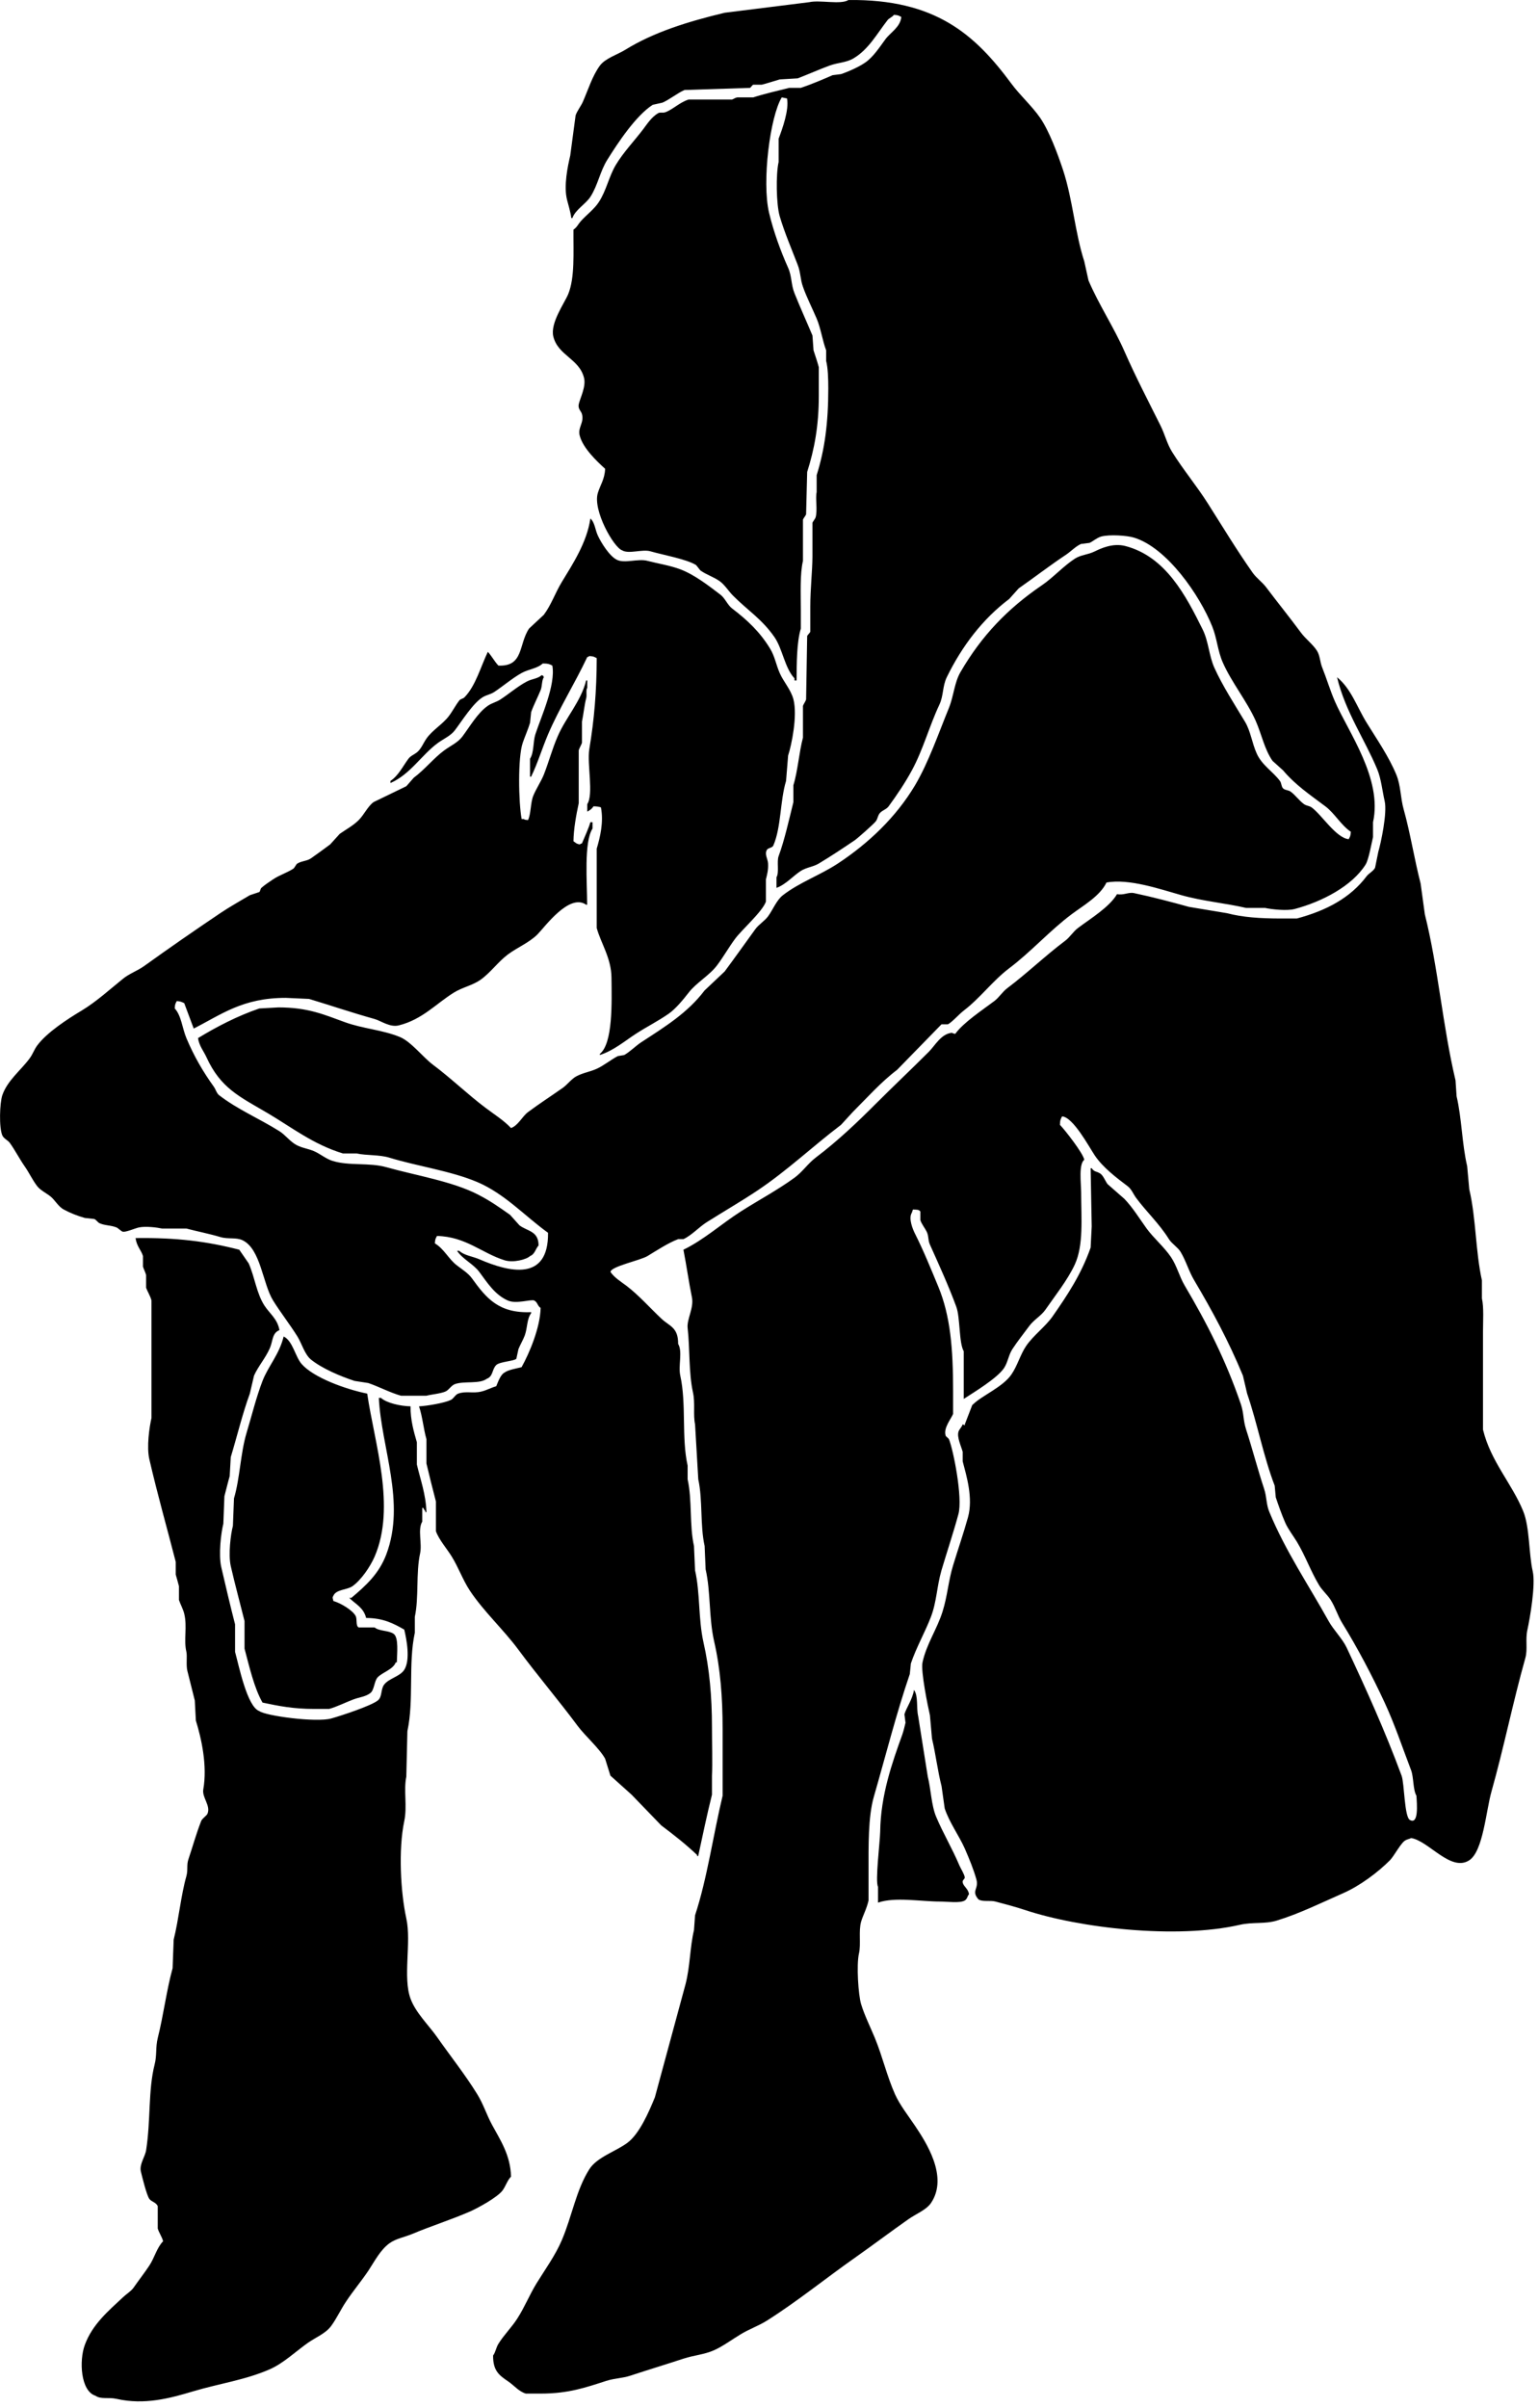 <?xml version="1.0" encoding="UTF-8" standalone="no"?>
<!DOCTYPE svg PUBLIC "-//W3C//DTD SVG 1.1//EN" "http://www.w3.org/Graphics/SVG/1.1/DTD/svg11.dtd">
<svg width="100%" height="100%" viewBox="0 0 172 269" version="1.1" xmlns="http://www.w3.org/2000/svg" xmlns:xlink="http://www.w3.org/1999/xlink" xml:space="preserve" xmlns:serif="http://www.serif.com/" style="fill-rule:evenodd;clip-rule:evenodd;stroke-linejoin:round;stroke-miterlimit:1.414;">
    <g transform="matrix(1,0,0,1,-1098.3,-34.247)">
        <path d="M1193.12,34.25C1202.86,34.13 1207.27,38.11 1211.33,43.588C1212.29,44.891 1213.58,46.033 1214.52,47.371C1215.56,48.866 1216.51,51.439 1217.12,53.282C1218.2,56.595 1218.44,60.243 1219.48,63.449C1219.64,64.158 1219.79,64.867 1219.95,65.576C1221.09,68.257 1222.81,70.85 1223.97,73.497C1225.23,76.361 1226.63,79.047 1227.99,81.772C1228.49,82.768 1228.71,83.793 1229.29,84.728C1230.52,86.702 1232.08,88.571 1233.31,90.52C1234.98,93.151 1236.5,95.672 1238.28,98.204C1238.69,98.801 1239.38,99.282 1239.81,99.859C1241.11,101.586 1242.42,103.196 1243.71,104.942C1244.22,105.626 1245.03,106.228 1245.49,106.952C1245.84,107.517 1245.81,108.191 1246.08,108.843C1246.56,110.037 1246.96,111.395 1247.5,112.626C1248.99,116.034 1252.83,121.247 1251.75,126.102C1251.75,126.653 1251.75,127.206 1251.75,127.757C1251.59,128.408 1251.27,130.283 1250.92,130.83C1249.42,133.213 1246.1,134.967 1243,135.794C1242.12,136.03 1240.4,135.833 1239.69,135.676C1238.98,135.676 1238.27,135.676 1237.57,135.676C1235.24,135.136 1232.71,134.921 1230.36,134.258C1228.01,133.598 1224.47,132.364 1221.96,132.84C1221.23,134.359 1219.36,135.411 1218.06,136.386C1215.61,138.221 1213.55,140.56 1211.09,142.415C1209.27,143.787 1207.82,145.77 1206.01,147.144C1205.51,147.522 1204.69,148.456 1204.23,148.681C1204,148.681 1203.76,148.681 1203.52,148.681C1201.87,150.375 1200.21,152.07 1198.56,153.764C1196.75,155.131 1195.19,156.898 1193.59,158.493C1193.16,158.966 1192.73,159.439 1192.29,159.911C1189.12,162.311 1186.33,164.983 1182.96,167.24C1181.07,168.497 1179.2,169.574 1177.28,170.786C1176.44,171.316 1175.58,172.268 1174.68,172.678C1174.49,172.678 1174.29,172.678 1174.09,172.678C1172.98,173.096 1171.68,173.952 1170.66,174.569C1169.87,175.049 1166.55,175.731 1166.53,176.343C1166.96,176.979 1167.68,177.414 1168.3,177.879C1169.67,178.917 1170.94,180.353 1172.2,181.544C1173.12,182.421 1174.1,182.498 1174.09,184.381C1174.61,185.252 1174.08,186.819 1174.33,187.928C1175.03,191.099 1174.45,194.861 1175.15,197.976C1175.15,198.488 1175.15,199.001 1175.15,199.513C1175.67,201.83 1175.34,204.65 1175.86,206.961C1175.9,207.867 1175.94,208.774 1175.98,209.679C1176.56,212.213 1176.33,215.072 1176.92,217.718C1177.59,220.652 1177.87,223.794 1177.87,227.175C1177.87,228.938 1177.94,231.233 1177.87,232.613C1177.87,233.322 1177.87,234.031 1177.87,234.741C1177.32,236.927 1176.82,239.351 1176.33,241.597C1176.29,241.597 1176.26,241.597 1176.21,241.597C1176.21,241.557 1176.21,241.518 1176.21,241.479C1174.95,240.277 1173.62,239.239 1172.2,238.169C1171.09,237.027 1169.99,235.884 1168.89,234.741C1168.1,234.032 1167.31,233.322 1166.52,232.613C1166.33,231.983 1166.13,231.352 1165.93,230.721C1165.3,229.57 1163.68,228.163 1162.86,227.056C1160.7,224.149 1158.39,221.453 1156.24,218.545C1154.57,216.288 1152.35,214.268 1150.8,211.925C1150,210.703 1149.56,209.392 1148.79,208.142C1148.28,207.303 1147.34,206.235 1147.02,205.305C1147.02,204.202 1147.02,203.098 1147.02,201.995C1146.66,200.619 1146.27,199.051 1145.96,197.74C1145.96,196.834 1145.96,195.927 1145.96,195.021C1145.64,193.938 1145.52,192.496 1145.13,191.357C1146.01,191.311 1147.94,190.992 1148.67,190.648C1148.99,190.504 1149.18,190.055 1149.5,189.938C1150.38,189.616 1151.13,189.939 1152.1,189.702C1152.69,189.56 1153.2,189.266 1153.76,189.111C1153.96,188.64 1154.24,187.799 1154.7,187.574C1155.11,187.268 1156.08,187.112 1156.59,186.983C1157.46,185.427 1158.67,182.574 1158.72,180.363C1158.35,180.121 1158.4,179.743 1158.01,179.535C1157.66,179.362 1156.01,179.956 1155.06,179.535C1153.61,178.894 1152.77,177.559 1151.87,176.344C1151.2,175.44 1150.01,174.928 1149.38,173.979C1149.46,173.979 1149.54,173.979 1149.62,173.979C1150.16,174.493 1151.14,174.608 1151.87,174.925C1155.12,176.332 1159.61,177.502 1159.55,171.969C1156.95,170.096 1154.71,167.602 1151.63,166.295C1148.71,165.056 1144.9,164.522 1141.82,163.576C1140.67,163.223 1139.27,163.353 1138.15,163.103C1137.64,163.103 1137.13,163.103 1136.62,163.103C1133.33,162.105 1130.89,160.182 1128.23,158.611C1125.07,156.753 1122.96,155.831 1121.37,152.346C1121.06,151.664 1120.56,151.096 1120.43,150.218C1122.48,148.969 1124.81,147.753 1127.28,146.908C1127.99,146.868 1128.7,146.829 1129.41,146.789C1132.77,146.788 1134.56,147.616 1136.86,148.445C1138.9,149.181 1141.03,149.288 1143,150.099C1144.23,150.607 1145.59,152.365 1146.66,153.173C1148.72,154.709 1150.56,156.502 1152.58,158.02C1153.53,158.737 1154.6,159.4 1155.41,160.266C1156.21,159.987 1156.66,158.974 1157.3,158.493C1158.59,157.53 1159.87,156.712 1161.2,155.774C1161.71,155.415 1162.17,154.766 1162.74,154.473C1163.52,154.068 1164.2,154.002 1164.99,153.646C1165.78,153.288 1166.59,152.618 1167.35,152.228C1167.59,152.188 1167.82,152.149 1168.06,152.11C1168.68,151.769 1169.35,151.086 1169.95,150.692C1172.63,148.941 1175.14,147.408 1177.04,144.9C1177.79,144.191 1178.54,143.481 1179.29,142.772C1180.46,141.197 1181.56,139.642 1182.72,138.044C1183.09,137.528 1183.76,137.133 1184.13,136.625C1184.67,135.9 1185.08,134.811 1185.79,134.261C1187.64,132.823 1189.94,132.029 1191.94,130.715C1195.37,128.455 1198.45,125.528 1200.57,121.967C1202.07,119.434 1203.21,116.127 1204.35,113.337C1204.9,111.983 1204.95,110.517 1205.65,109.318C1208.02,105.245 1210.92,102.233 1214.75,99.625C1216,98.775 1217.12,97.513 1218.41,96.67C1219.12,96.207 1219.82,96.251 1220.66,95.842C1221.35,95.505 1222.68,94.88 1224.09,95.251C1228.58,96.433 1230.83,100.774 1232.72,104.59C1233.38,105.934 1233.41,107.49 1234.02,108.846C1234.93,110.868 1236.3,112.969 1237.44,114.874C1238.08,115.938 1238.22,117.251 1238.75,118.421C1239.33,119.731 1240.56,120.435 1241.35,121.494C1241.53,121.738 1241.49,122.113 1241.7,122.322C1241.91,122.532 1242.28,122.502 1242.53,122.677C1243.06,123.045 1243.52,123.728 1244.06,124.095C1244.34,124.282 1244.63,124.26 1244.89,124.45C1246,125.244 1247.61,127.857 1249.03,127.996C1249.18,127.71 1249.24,127.661 1249.27,127.168C1248.16,126.42 1247.48,125.123 1246.43,124.331C1244.7,123.034 1243.08,121.945 1241.7,120.311C1241.31,119.957 1240.91,119.602 1240.52,119.248C1239.61,117.948 1239.31,116.296 1238.63,114.756C1237.64,112.546 1235.94,110.483 1234.96,108.255C1234.38,106.937 1234.32,105.578 1233.78,104.235C1232.37,100.716 1228.72,95.427 1225.03,94.305C1224.25,94.068 1222.3,93.933 1221.37,94.186C1220.91,94.311 1220.42,94.742 1220.07,94.895C1219.75,94.935 1219.44,94.974 1219.12,95.013C1218.53,95.269 1217.98,95.854 1217.47,96.195C1215.61,97.435 1213.96,98.712 1212.15,99.978C1211.8,100.372 1211.44,100.766 1211.09,101.16C1208.12,103.398 1205.81,106.426 1204.11,109.908C1203.62,110.922 1203.76,111.98 1203.28,112.981C1202.16,115.364 1201.47,117.993 1200.21,120.311C1199.47,121.681 1198.53,123.077 1197.61,124.331C1197.38,124.648 1196.94,124.764 1196.67,125.04C1196.41,125.297 1196.41,125.679 1196.19,125.986C1196,126.26 1194.14,127.903 1193.83,128.113C1192.51,129.014 1191.15,129.905 1189.81,130.715C1189.17,131.1 1188.44,131.134 1187.8,131.542C1186.95,132.087 1186.1,133.08 1185.08,133.434C1185.08,133.04 1185.08,132.646 1185.08,132.252C1185.41,131.7 1185.09,130.507 1185.32,129.887C1185.98,128.103 1186.47,125.858 1186.97,123.859C1186.97,123.228 1186.97,122.598 1186.97,121.967C1187.46,120.398 1187.61,118.247 1188.04,116.647C1188.04,115.465 1188.04,114.283 1188.04,113.101C1188.07,112.976 1188.35,112.561 1188.39,112.392C1188.43,110.028 1188.47,107.664 1188.51,105.299C1188.54,105.199 1188.83,104.926 1188.86,104.826C1188.86,103.88 1188.86,102.934 1188.86,101.989C1188.86,100.033 1189.09,98.07 1189.1,96.433C1189.1,95.173 1189.1,93.911 1189.1,92.65C1189.13,92.538 1189.41,92.195 1189.45,92.059C1189.69,91.216 1189.41,89.936 1189.57,89.222C1189.57,88.591 1189.57,87.961 1189.57,87.33C1190.47,84.47 1190.87,81.516 1190.87,77.636C1190.87,76.531 1190.83,75.34 1190.63,74.563C1190.63,74.168 1190.63,73.775 1190.63,73.38C1190.23,72.338 1190.03,70.917 1189.57,69.834C1189.12,68.774 1188.42,67.388 1188.04,66.288C1187.73,65.426 1187.79,64.686 1187.44,63.806C1186.8,62.141 1185.95,60.156 1185.43,58.368C1185.06,57.059 1185,53.734 1185.32,52.339C1185.32,51.472 1185.32,50.606 1185.32,49.738C1185.74,48.635 1186.5,46.532 1186.26,45.246C1186.07,45.206 1185.87,45.167 1185.67,45.128C1184.37,47.252 1183.43,54.526 1184.25,58.013C1184.75,60.123 1185.55,62.309 1186.38,64.16C1186.81,65.121 1186.7,66.026 1187.09,66.997C1187.68,68.486 1188.47,70.226 1189.1,71.725C1189.14,72.277 1189.18,72.829 1189.22,73.38C1189.35,73.785 1189.68,74.752 1189.81,75.272C1189.81,76.336 1189.81,77.4 1189.81,78.463C1189.81,81.86 1189.31,84.444 1188.51,86.974C1188.47,88.55 1188.43,90.127 1188.39,91.703C1188.35,91.84 1188.07,92.182 1188.04,92.294C1188.04,93.831 1188.04,95.368 1188.04,96.904C1187.69,98.377 1187.8,100.62 1187.8,102.461C1187.8,103.13 1187.8,103.8 1187.8,104.47C1187.35,105.942 1187.33,108.334 1187.33,110.263C1187.25,110.263 1187.17,110.263 1187.09,110.263C1187.09,110.184 1187.09,110.105 1187.09,110.026C1186,108.868 1185.76,106.727 1184.85,105.415C1183.44,103.39 1181.88,102.453 1180.24,100.805C1179.72,100.289 1179.3,99.567 1178.7,99.15C1178,98.671 1177.25,98.455 1176.57,97.968C1176.41,97.771 1176.26,97.574 1176.1,97.377C1175.07,96.717 1172.33,96.225 1171.01,95.84C1170.07,95.564 1168.57,96.182 1167.82,95.722C1166.87,95.384 1164.54,91.247 1165.11,89.338C1165.38,88.43 1165.88,87.802 1165.93,86.62C1164.96,85.74 1163.48,84.327 1163.1,82.955C1162.82,81.996 1163.63,81.486 1163.33,80.472C1163.25,80.189 1162.87,79.919 1162.98,79.408C1163.13,78.718 1163.82,77.437 1163.57,76.453C1163.03,74.31 1160.67,73.976 1160.14,71.843C1159.77,70.35 1161.38,68.118 1161.8,67.114C1162.56,65.256 1162.37,62.508 1162.39,59.903C1162.79,59.634 1162.9,59.308 1163.21,58.958C1163.82,58.274 1164.73,57.597 1165.22,56.83C1166.07,55.536 1166.33,54.02 1167.11,52.693C1167.99,51.228 1169.2,49.984 1170.19,48.673C1170.69,48.005 1171.12,47.334 1171.84,46.9C1172.09,46.749 1172.35,46.902 1172.67,46.782C1173.52,46.466 1174.28,45.665 1175.27,45.364C1176.88,45.364 1178.5,45.364 1180.12,45.364C1180.27,45.324 1180.47,45.154 1180.71,45.128C1181.3,45.128 1181.89,45.128 1182.48,45.128C1183.58,44.765 1185.36,44.346 1186.5,44.064C1186.93,44.064 1187.37,44.064 1187.8,44.064C1188.94,43.686 1190.3,43.107 1191.35,42.646C1191.66,42.606 1191.98,42.567 1192.29,42.528C1193.14,42.239 1194.28,41.732 1195.01,41.227C1195.9,40.611 1196.61,39.508 1197.26,38.626C1197.81,37.876 1198.92,37.287 1199.03,36.144C1198.74,35.99 1198.69,35.931 1198.2,35.908C1198.01,36.179 1197.68,36.254 1197.49,36.499C1196.31,38.015 1195.39,39.748 1193.71,40.755C1192.87,41.261 1192,41.213 1190.99,41.582C1189.94,41.969 1188.57,42.572 1187.45,43C1186.78,43.04 1186.11,43.079 1185.44,43.119C1184.93,43.263 1184.03,43.564 1183.43,43.71C1183.11,43.71 1182.8,43.71 1182.48,43.71C1182.39,43.739 1182.18,44.043 1182.13,44.065C1179.68,44.144 1177.24,44.222 1174.8,44.301C1173.97,44.664 1173.08,45.41 1172.32,45.719C1171.96,45.798 1171.61,45.877 1171.25,45.956C1169.38,47.149 1167.37,50.175 1166.17,52.102C1165.35,53.412 1165.12,54.944 1164.28,56.24C1163.76,57.042 1162.61,57.663 1162.27,58.605C1162.23,58.605 1162.19,58.605 1162.15,58.605C1162.07,57.949 1161.82,57.145 1161.68,56.595C1161.27,55.04 1161.76,52.774 1162.03,51.63C1162.23,50.132 1162.43,48.635 1162.63,47.138C1162.8,46.637 1163.25,46.067 1163.45,45.601C1164.05,44.224 1164.5,42.736 1165.34,41.582C1165.95,40.76 1167.29,40.358 1168.18,39.809C1171.34,37.855 1175.15,36.663 1179.29,35.672C1182.44,35.277 1185.6,34.884 1188.75,34.489C1189.96,34.221 1192.25,34.794 1193.12,34.25ZM1164.28,92.173C1164.78,92.605 1164.81,93.422 1165.11,94.065C1165.49,94.896 1166.42,96.377 1167.24,96.784C1168.12,97.224 1169.6,96.622 1170.66,96.902C1171.83,97.21 1173.16,97.408 1174.33,97.848C1175.93,98.452 1177.51,99.687 1178.82,100.685C1179.33,101.072 1179.61,101.834 1180.12,102.222C1181.83,103.524 1183.24,104.85 1184.37,106.714C1184.89,107.559 1185.03,108.501 1185.44,109.433C1185.86,110.406 1186.69,111.28 1186.98,112.388C1187.44,114.232 1186.77,117.466 1186.38,118.654C1186.31,119.599 1186.23,120.546 1186.15,121.49C1185.47,123.732 1185.62,126.628 1184.73,128.701C1184.61,128.982 1184.16,128.951 1184.02,129.174C1183.71,129.669 1184.11,130.177 1184.14,130.712C1184.18,131.449 1184.02,131.999 1183.9,132.484C1183.9,133.311 1183.9,134.139 1183.9,134.966C1183.52,136.078 1181.24,138.075 1180.47,139.103C1179.73,140.103 1179.19,141.083 1178.46,142.059C1177.61,143.212 1176.15,143.999 1175.27,145.132C1174.67,145.904 1173.82,146.945 1173.03,147.496C1171.81,148.345 1170.64,148.913 1169.36,149.742C1168.13,150.54 1166.88,151.613 1165.34,152.106C1165.34,152.066 1165.34,152.027 1165.34,151.987C1166.81,150.786 1166.67,146.263 1166.64,143.476C1166.62,141.271 1165.46,139.636 1164.99,137.92L1164.99,129.053C1165.35,127.843 1165.79,126.109 1165.46,124.443C1165.24,124.366 1165,124.33 1164.63,124.325C1164.44,124.621 1164.25,124.75 1163.93,124.916C1163.93,124.64 1163.93,124.364 1163.93,124.088C1164.67,122.957 1163.89,119.601 1164.16,117.942C1164.71,114.668 1164.98,111.464 1164.99,107.775C1164.7,107.621 1164.65,107.562 1164.16,107.539C1164.04,107.634 1164.13,107.581 1163.93,107.657C1162.55,110.581 1160.8,113.368 1159.55,116.286C1158.86,117.919 1158.4,119.484 1157.66,121.015C1157.62,121.015 1157.58,121.015 1157.54,121.015C1157.54,120.345 1157.54,119.675 1157.54,119.005C1157.99,118.318 1157.87,117.09 1158.13,116.286C1158.76,114.352 1160.42,110.786 1160.03,108.603C1159.71,108.433 1159.53,108.367 1158.96,108.366C1158.34,108.942 1157.38,108.996 1156.6,109.43C1155.56,110.007 1154.51,110.912 1153.53,111.557C1153.09,111.844 1152.67,111.87 1152.23,112.148C1151.17,112.8 1149.93,114.782 1149.15,115.813C1148.66,116.46 1147.93,116.748 1147.26,117.231C1145.4,118.585 1144.19,120.729 1141.94,121.723C1141.94,121.644 1141.94,121.565 1141.94,121.486C1142.84,120.882 1143.31,119.869 1143.95,119.004C1144.19,118.683 1144.58,118.549 1144.9,118.295C1145.37,117.918 1145.6,117.272 1145.96,116.759C1146.61,115.821 1147.76,115.165 1148.44,114.276C1148.89,113.689 1149.18,113.087 1149.63,112.503C1149.76,112.319 1150.06,112.309 1150.21,112.148C1151.45,110.881 1152.02,108.742 1152.82,107.065C1153.26,107.539 1153.56,108.138 1154,108.602C1156.85,108.733 1156.24,106.227 1157.43,104.464C1157.98,103.952 1158.53,103.44 1159.08,102.927C1159.92,101.8 1160.33,100.518 1161.09,99.262C1162.3,97.275 1163.9,94.839 1164.28,92.173ZM1158.84,109.669C1159.13,109.822 1158.92,109.619 1159.08,109.905C1158.83,110.28 1158.91,110.852 1158.73,111.323C1158.43,112.065 1157.94,113.02 1157.66,113.805C1157.62,114.2 1157.58,114.593 1157.54,114.987C1157.35,115.648 1156.93,116.606 1156.72,117.233C1156.16,118.857 1156.25,123.898 1156.6,125.745C1156.68,125.745 1156.76,125.745 1156.83,125.745C1156.97,125.84 1157.03,125.836 1157.31,125.863C1157.65,125.188 1157.58,123.932 1157.9,123.144C1158.22,122.361 1158.78,121.531 1159.08,120.78C1159.66,119.301 1159.99,117.984 1160.62,116.525C1161.53,114.397 1163.23,112.614 1163.81,110.26C1163.85,110.26 1163.89,110.26 1163.93,110.26C1163.93,110.535 1163.93,110.811 1163.93,111.087C1163.75,111.374 1163.92,111.848 1163.81,112.269C1163.63,112.91 1163.51,114.053 1163.34,114.87C1163.34,115.658 1163.34,116.447 1163.34,117.234C1163.29,117.411 1163.03,117.865 1162.98,118.062C1162.98,120.032 1162.98,122.002 1162.98,123.972C1162.69,125.32 1162.41,126.852 1162.39,128.228C1162.68,128.409 1162.66,128.499 1163.1,128.582C1163.22,128.487 1163.13,128.54 1163.34,128.464C1163.63,127.77 1164.11,126.725 1164.28,126.1C1164.36,126.1 1164.44,126.1 1164.52,126.1C1164.52,126.337 1164.52,126.573 1164.52,126.809C1163.54,128.341 1163.92,132.826 1163.92,135.32C1163.88,135.32 1163.85,135.32 1163.81,135.32C1161.93,133.989 1159.18,137.814 1158.37,138.63C1157.44,139.56 1156.13,140.078 1155.06,140.876C1153.96,141.697 1153.12,142.915 1151.99,143.713C1151.1,144.334 1149.98,144.544 1149.03,145.131C1147.04,146.362 1145.52,148.131 1142.88,148.796C1141.88,149.048 1140.89,148.291 1140.17,148.087C1137.48,147.331 1135.37,146.603 1132.84,145.841C1131.97,145.802 1131.11,145.763 1130.24,145.723C1125.42,145.722 1123.08,147.562 1119.95,149.151C1119.6,148.205 1119.25,147.259 1118.89,146.314C1118.6,146.183 1118.51,146.115 1118.06,146.077C1117.91,146.363 1117.85,146.412 1117.83,146.905C1118.57,147.709 1118.67,149.123 1119.13,150.215C1119.99,152.264 1121.01,154 1122.2,155.653C1122.41,155.95 1122.51,156.382 1122.79,156.599C1124.87,158.202 1127.24,159.184 1129.53,160.618C1130.17,161.022 1130.74,161.791 1131.42,162.155C1132.09,162.513 1132.73,162.558 1133.43,162.864C1134.07,163.147 1134.74,163.707 1135.44,163.928C1137.32,164.521 1139.54,164.096 1141.47,164.637C1144.78,165.568 1148.89,166.223 1151.75,167.711C1153.2,168.465 1154.05,169.085 1155.3,169.957C1155.65,170.351 1156.01,170.745 1156.36,171.139C1157.26,171.811 1158.49,171.757 1158.49,173.385C1158.13,173.784 1158.09,174.348 1157.54,174.567C1157.15,174.949 1155.67,175.343 1154.7,175.04C1152.13,174.236 1150.37,172.4 1147.14,172.321C1146.99,172.606 1146.93,172.655 1146.9,173.148C1147.96,173.785 1148.44,174.919 1149.39,175.63C1149.94,176.051 1150.64,176.49 1151.04,177.049C1152.63,179.248 1154.02,180.986 1157.66,180.832C1157.66,180.872 1157.66,180.911 1157.66,180.95C1157.17,181.61 1157.26,182.568 1156.95,183.432C1156.78,183.901 1156.41,184.525 1156.24,184.969C1156.16,185.324 1156.08,185.678 1156.01,186.033C1155.8,186.306 1154.15,186.357 1153.76,186.742C1153.27,187.225 1153.43,188.003 1152.7,188.278C1151.88,188.892 1150.18,188.502 1149.15,188.869C1148.73,189.019 1148.47,189.53 1148.09,189.697C1147.52,189.946 1146.43,190.032 1145.96,190.17C1145.01,190.17 1144.07,190.17 1143.12,190.17C1141.93,189.843 1140.62,189.144 1139.46,188.752C1138.95,188.673 1138.43,188.594 1137.92,188.515C1136.32,187.988 1134.32,187.138 1133.08,186.151C1132.35,185.575 1132.04,184.359 1131.54,183.55C1130.71,182.22 1129.63,180.84 1128.82,179.531C1127.65,177.646 1127.44,173.749 1125.39,172.793C1124.67,172.458 1123.78,172.703 1122.91,172.439C1121.82,172.107 1120.22,171.783 1119.13,171.493C1118.22,171.493 1117.32,171.493 1116.41,171.493C1115.84,171.37 1114.56,171.208 1113.81,171.374C1113.39,171.466 1112.4,171.905 1112.04,171.848C1111.86,171.821 1111.5,171.444 1111.33,171.374C1110.68,171.108 1110.06,171.178 1109.43,170.901C1109.24,170.818 1109.04,170.504 1108.84,170.428C1108.49,170.388 1108.13,170.349 1107.78,170.31C1106.96,170.08 1106.15,169.761 1105.42,169.364C1104.9,169.09 1104.52,168.467 1104.12,168.063C1103.65,167.601 1102.85,167.275 1102.46,166.763C1101.91,166.049 1101.57,165.269 1101.04,164.517C1100.47,163.697 1099.99,162.751 1099.39,161.916C1099.17,161.619 1098.72,161.451 1098.56,161.088C1098.18,160.223 1098.26,157.495 1098.56,156.597C1099.13,154.934 1100.69,153.76 1101.63,152.459C1101.97,151.995 1102.12,151.495 1102.46,151.041C1103.54,149.59 1105.8,148.117 1107.43,147.14C1109.08,146.143 1110.57,144.777 1112.04,143.593C1112.75,143.012 1113.65,142.709 1114.4,142.175C1117.15,140.196 1120.05,138.188 1122.91,136.264C1123.99,135.536 1125.14,134.904 1126.22,134.255C1126.57,134.137 1126.93,134.018 1127.28,133.901C1127.39,133.807 1127.4,133.529 1127.52,133.428C1127.86,133.121 1128.46,132.72 1128.82,132.482C1129.57,131.983 1130.31,131.783 1131.07,131.3C1131.24,131.19 1131.38,130.799 1131.54,130.71C1132.1,130.39 1132.6,130.458 1133.08,130.118C1133.76,129.637 1134.51,129.1 1135.2,128.581C1135.56,128.187 1135.91,127.793 1136.27,127.399C1137.01,126.882 1137.77,126.486 1138.39,125.862C1138.98,125.28 1139.39,124.339 1140.05,123.853C1141.27,123.262 1142.49,122.67 1143.71,122.08C1143.99,121.765 1144.26,121.449 1144.54,121.134C1145.8,120.195 1146.77,118.934 1147.97,118.06C1148.68,117.543 1149.46,117.215 1149.98,116.523C1150.8,115.43 1151.69,113.873 1152.82,113.095C1153.28,112.772 1153.75,112.7 1154.23,112.386C1155.17,111.774 1156.17,110.911 1157.19,110.376C1157.76,110.076 1158.4,110.076 1158.84,109.669ZM1247.73,109.905C1249.3,111.174 1249.95,113.223 1251.04,114.988C1252.15,116.791 1253.51,118.748 1254.35,120.78C1254.87,122.037 1254.8,123.342 1255.18,124.681C1255.91,127.28 1256.37,130.24 1257.07,132.956C1257.23,134.099 1257.38,135.241 1257.54,136.384C1259.04,142.367 1259.53,148.866 1260.97,154.944C1261.01,155.535 1261.05,156.126 1261.09,156.717C1261.67,159.178 1261.69,162.055 1262.27,164.519C1262.35,165.386 1262.43,166.253 1262.51,167.12C1263.27,170.352 1263.2,174.033 1263.92,177.286C1263.92,177.956 1263.92,178.626 1263.92,179.296C1264.15,180.317 1264.04,181.86 1264.04,183.079L1264.04,193.955C1264.9,197.502 1267.27,199.976 1268.53,203.057C1269.27,204.852 1269.15,207.828 1269.6,209.795C1269.94,211.272 1269.28,215.068 1269.01,216.296C1268.75,217.422 1269.06,218.462 1268.77,219.487C1267.39,224.387 1266.36,229.525 1264.99,234.382C1264.38,236.525 1264.06,241.051 1262.51,242.066C1260.44,243.406 1257.99,239.906 1256.01,239.584C1255.89,239.666 1255.53,239.736 1255.41,239.82C1254.92,240.011 1254.1,241.607 1253.64,242.066C1252.28,243.432 1250.28,244.92 1248.44,245.731C1245.99,246.808 1243.54,248.023 1240.99,248.805C1239.68,249.209 1238.29,248.948 1236.86,249.277C1229.76,250.906 1218.9,249.633 1212.86,247.623C1211.73,247.248 1210.64,246.971 1209.55,246.677C1208.96,246.519 1208.12,246.733 1207.66,246.441C1206.8,245.462 1207.73,245.282 1207.42,244.194C1207.11,243.091 1206.65,241.965 1206.13,240.766C1205.48,239.31 1204.39,237.824 1203.88,236.274C1203.76,235.447 1203.64,234.619 1203.53,233.791C1203.1,232.126 1202.87,230.175 1202.46,228.472C1202.38,227.606 1202.3,226.739 1202.23,225.871C1202,224.886 1201.19,220.931 1201.4,219.96C1201.85,217.888 1203.02,216.265 1203.64,214.286C1204.2,212.507 1204.28,210.87 1204.83,209.084C1205.35,207.373 1205.99,205.526 1206.48,203.765C1207.09,201.581 1206.29,199.047 1205.89,197.499C1205.89,197.145 1205.89,196.79 1205.89,196.436C1205.72,195.808 1205.23,194.813 1205.42,194.189C1205.5,193.915 1205.78,193.698 1205.89,193.362C1205.97,193.401 1206.05,193.441 1206.13,193.48C1206.13,193.44 1206.13,193.401 1206.13,193.362L1206.95,191.235C1207.05,191.102 1206.95,191.228 1207.07,191.116C1208.09,190.123 1210.35,189.218 1211.33,187.806C1212.02,186.806 1212.31,185.608 1212.98,184.614C1213.79,183.424 1215.13,182.464 1215.94,181.304C1217.6,178.923 1219.13,176.629 1220.19,173.62C1220.23,172.832 1220.27,172.044 1220.31,171.256C1220.27,169.089 1220.23,166.922 1220.19,164.754C1220.23,164.754 1220.27,164.754 1220.31,164.754C1220.61,165.199 1220.79,165.054 1221.26,165.346C1221.6,165.559 1221.83,166.197 1222.08,166.528C1222.71,167.079 1223.34,167.632 1223.97,168.183C1224.92,169.181 1225.64,170.368 1226.45,171.493C1227.25,172.584 1228.41,173.555 1229.17,174.684C1229.84,175.679 1230.09,176.827 1230.71,177.876C1233.15,182.006 1235.28,186.137 1236.98,191.116C1237.33,192.164 1237.22,192.88 1237.57,193.954C1238.25,196.042 1238.88,198.469 1239.58,200.573C1239.89,201.526 1239.8,202.296 1240.17,203.174C1241.98,207.549 1244.56,211.335 1246.79,215.35C1247.33,216.324 1248.34,217.327 1248.8,218.305C1250.99,222.965 1253.09,227.609 1254.94,232.609C1255.27,233.49 1255.24,237.281 1255.89,237.574C1256.87,238.094 1256.66,235.748 1256.6,234.855C1256.21,234.184 1256.3,232.792 1256.01,232.018C1255.05,229.507 1254.18,226.893 1253.05,224.453C1251.65,221.435 1250.01,218.325 1248.32,215.587C1247.79,214.73 1247.56,213.844 1247.02,212.986C1246.67,212.427 1246.06,211.903 1245.72,211.331C1244.76,209.725 1244.2,208.079 1243.24,206.484C1242.85,205.841 1242.25,205.064 1241.94,204.356C1241.54,203.441 1241.18,202.413 1240.88,201.519C1240.84,201.086 1240.8,200.652 1240.76,200.219C1239.52,197.01 1238.8,193.167 1237.68,189.934C1237.53,189.265 1237.37,188.595 1237.21,187.925C1235.62,184.08 1233.78,180.673 1231.77,177.285C1231.14,176.222 1230.87,175.144 1230.24,174.094C1229.94,173.596 1229.24,173.169 1228.94,172.676C1227.86,170.943 1226.44,169.641 1225.27,168.065C1224.95,167.626 1224.76,167.09 1224.33,166.765C1223.04,165.792 1221.57,164.678 1220.66,163.337C1220,162.352 1218.24,159.048 1217,158.963C1216.84,159.263 1216.77,159.377 1216.76,159.908C1217.31,160.475 1219.34,163.058 1219.48,163.809C1218.84,164.316 1219.12,166.378 1219.13,167.474C1219.14,170.403 1219.41,173.367 1218.42,175.513C1217.61,177.255 1216.2,179.023 1215.11,180.596C1214.65,181.245 1213.81,181.72 1213.34,182.369C1212.7,183.241 1212.01,184.092 1211.44,184.97C1211.01,185.634 1210.94,186.444 1210.5,187.098C1209.73,188.223 1207.2,189.753 1206.01,190.526C1206.01,188.753 1206.01,186.979 1206.01,185.206C1205.46,184.26 1205.62,181.439 1205.18,180.242C1204.32,177.895 1203.2,175.45 1202.22,173.267C1201.99,172.734 1202.12,172.377 1201.87,171.849C1201.7,171.492 1201.29,170.983 1201.16,170.548C1201.16,170.233 1201.16,169.918 1201.16,169.602C1201.03,169.356 1200.71,169.389 1200.33,169.366C1200.29,169.484 1200.25,169.602 1200.21,169.72C1199.8,170.357 1200.32,171.593 1200.57,172.085C1201.52,173.967 1202.35,176.019 1203.17,177.996C1204.52,181.261 1204.82,184.902 1204.82,189.699C1204.82,190.527 1204.82,191.354 1204.82,192.181C1204.65,192.704 1203.68,193.783 1204,194.663C1204.02,194.717 1204.32,194.937 1204.35,195.017C1204.83,196.151 1205.92,201.58 1205.41,203.41C1204.85,205.482 1204.12,207.651 1203.52,209.675C1203,211.469 1202.99,213.18 1202.34,214.877C1201.69,216.576 1200.71,218.278 1200.1,220.079C1200.06,220.473 1200.02,220.867 1199.98,221.261C1198.48,225.649 1197.29,230.361 1195.96,234.973C1195.31,237.227 1195.37,240.545 1195.37,243.248C1195.37,244.351 1195.37,245.455 1195.37,246.558C1195.15,247.513 1194.76,248.184 1194.54,248.923C1194.24,249.947 1194.54,251.466 1194.3,252.469C1194,253.77 1194.23,257.131 1194.54,258.144C1194.9,259.346 1195.6,260.765 1196.08,261.926C1196.94,264.026 1197.41,266.137 1198.32,268.192C1198.86,269.402 1199.82,270.618 1200.57,271.738C1201.72,273.466 1204.36,277.408 1202.34,280.367C1201.82,281.13 1200.62,281.602 1199.86,282.14C1197.89,283.522 1195.95,284.987 1193.95,286.396C1190.66,288.703 1187.43,291.332 1184.02,293.489C1183.05,294.099 1182.05,294.424 1181.07,295.026C1180.15,295.58 1179.09,296.362 1178.11,296.799C1177,297.295 1175.88,297.352 1174.68,297.745C1172.79,298.366 1170.69,299.004 1168.77,299.637C1167.84,299.946 1167.01,299.92 1166.05,300.228C1163.76,300.965 1161.84,301.646 1158.73,301.646C1158.17,301.646 1157.62,301.646 1157.07,301.646C1156.31,301.425 1155.76,300.752 1155.18,300.346C1154.15,299.635 1153.39,299.171 1153.41,297.39C1153.69,297.012 1153.74,296.511 1154,296.09C1154.6,295.112 1155.51,294.217 1156.12,293.253C1156.94,291.977 1157.46,290.65 1158.25,289.352C1159.19,287.824 1160.36,286.221 1161.09,284.505C1162.24,281.806 1162.68,278.931 1164.16,276.585C1165.03,275.216 1167.13,274.594 1168.42,273.629C1169.77,272.622 1170.82,270.186 1171.49,268.546C1172.63,264.33 1173.78,260.113 1174.92,255.897C1175.44,253.876 1175.4,251.79 1175.86,249.869C1175.9,249.317 1175.94,248.765 1175.98,248.214C1177.33,244.135 1178.02,239.174 1179.06,234.856C1179.06,232.374 1179.06,229.891 1179.06,227.409C1179.06,223.87 1178.81,220.638 1178.11,217.597C1177.51,214.958 1177.74,212.088 1177.16,209.558C1177.13,208.691 1177.09,207.824 1177.05,206.957C1176.53,204.639 1176.85,201.823 1176.34,199.509C1176.22,197.461 1176.1,195.411 1175.98,193.362C1175.75,192.3 1176.01,191.016 1175.75,189.816C1175.26,187.617 1175.41,184.838 1175.15,182.605C1175.04,181.625 1175.87,180.369 1175.63,179.177C1175.27,177.428 1175.03,175.635 1174.68,173.858C1176.96,172.76 1178.97,170.938 1181.07,169.602C1183.08,168.317 1185.16,167.222 1187.09,165.819C1187.95,165.2 1188.62,164.208 1189.46,163.573C1191.88,161.743 1194.07,159.672 1196.19,157.545C1198.14,155.594 1200.15,153.703 1202.1,151.753C1202.8,151.061 1203.48,149.717 1204.71,149.625C1204.83,149.714 1204.82,149.696 1205.06,149.743C1205.98,148.467 1208.14,147.052 1209.43,146.078C1209.94,145.696 1210.34,145.043 1210.85,144.66C1213.11,142.96 1215.09,141.038 1217.35,139.34C1217.86,138.958 1218.26,138.304 1218.77,137.922C1220.14,136.888 1222.27,135.607 1223.14,134.139C1223.92,134.277 1224.41,133.889 1225.04,134.02C1226.99,134.428 1229.26,135.024 1231.18,135.558C1232.6,135.793 1234.02,136.03 1235.44,136.266C1237.19,136.723 1239.13,136.857 1241.46,136.857C1242.06,136.857 1242.65,136.857 1243.24,136.857C1246.57,135.965 1249.23,134.536 1251.04,132.128C1251.29,131.801 1251.8,131.563 1251.98,131.182C1252.1,130.591 1252.22,130 1252.34,129.409C1252.62,128.463 1253.36,125.062 1253.05,123.735C1252.8,122.664 1252.66,121.238 1252.22,120.188C1250.81,116.809 1248.66,113.769 1247.73,109.905ZM1113.45,172.558C1118.06,172.492 1121.45,172.935 1125.04,173.858C1125.39,174.371 1125.75,174.882 1126.1,175.395C1126.8,177.013 1126.97,178.741 1127.87,180.124C1128.44,180.994 1129.32,181.603 1129.53,182.843C1128.7,183.166 1128.81,184.052 1128.46,184.852C1127.99,185.943 1127.14,186.902 1126.69,187.926C1126.54,188.596 1126.38,189.266 1126.22,189.935C1125.42,192.107 1124.81,194.65 1124.09,197.028C1124.05,197.737 1124.01,198.447 1123.97,199.156C1123.8,199.722 1123.53,200.848 1123.38,201.402C1123.34,202.427 1123.3,203.451 1123.26,204.475C1123,205.499 1122.71,207.938 1123.03,209.322C1123.54,211.523 1124.05,213.694 1124.57,215.706C1124.57,216.73 1124.57,217.755 1124.57,218.779C1125.01,220.388 1125.93,224.927 1127.28,225.399C1127.96,225.93 1133.63,226.698 1135.32,226.226C1136.4,225.924 1139.75,224.825 1140.52,224.217C1141.04,223.813 1140.83,222.975 1141.23,222.444C1141.77,221.736 1142.99,221.55 1143.48,220.789C1144.18,219.685 1143.75,217.423 1143.48,216.297C1142.27,215.607 1141.15,215.012 1139.22,214.997C1138.92,213.814 1138.06,213.478 1137.33,212.751C1137.41,212.751 1137.49,212.751 1137.57,212.751C1139.2,211.375 1140.64,210.083 1141.47,207.904C1143.67,202.074 1140.91,196.008 1140.64,190.409C1140.72,190.409 1140.8,190.409 1140.87,190.409C1141.53,190.996 1143.05,191.327 1144.18,191.355C1144.17,192.879 1144.54,194.163 1144.89,195.374C1144.89,196.201 1144.89,197.029 1144.89,197.856C1145.28,199.529 1145.9,201.187 1145.96,203.175C1145.92,203.175 1145.88,203.175 1145.84,203.175C1145.84,203.135 1145.84,203.096 1145.84,203.057C1145.73,202.947 1145.68,202.849 1145.6,202.702C1145.56,202.702 1145.52,202.702 1145.49,202.702C1145.49,203.214 1145.49,203.726 1145.49,204.239C1144.96,205.1 1145.49,206.682 1145.25,207.785C1144.77,209.984 1145.13,212.679 1144.66,214.878C1144.66,215.469 1144.66,216.061 1144.66,216.651C1143.91,220.114 1144.58,224.156 1143.83,227.645C1143.79,229.339 1143.75,231.034 1143.71,232.728C1143.39,234.244 1143.83,236.033 1143.48,237.692C1142.81,240.88 1143.07,245.627 1143.71,248.567C1144.3,251.256 1143.29,255.151 1144.19,257.551C1144.77,259.114 1146.22,260.499 1147.14,261.806C1148.63,263.932 1150.29,266.016 1151.63,268.19C1152.32,269.299 1152.67,270.474 1153.29,271.618C1154.17,273.251 1155.36,274.984 1155.41,277.41C1154.99,277.84 1154.83,278.45 1154.47,278.947C1153.91,279.707 1151.74,280.904 1150.81,281.311C1148.68,282.237 1146.49,282.921 1144.42,283.793C1143.5,284.18 1142.57,284.315 1141.82,284.857C1140.8,285.6 1140.17,286.858 1139.46,287.931C1138.69,289.077 1137.74,290.208 1136.98,291.359C1136.37,292.262 1135.96,293.202 1135.32,294.078C1134.69,294.942 1133.61,295.349 1132.72,295.97C1131.39,296.904 1129.99,298.252 1128.46,298.925C1125.75,300.121 1122.77,300.528 1119.84,301.407C1117.3,302.169 1114.44,302.941 1111.33,302.235C1110.4,302.026 1109.59,302.318 1108.96,301.881C1107.31,301.361 1107.13,297.964 1107.78,296.207C1108.62,293.91 1110.41,292.415 1112.04,290.888C1112.39,290.549 1112.93,290.225 1113.22,289.824C1113.8,288.987 1114.45,288.16 1114.99,287.342C1115.57,286.469 1115.82,285.357 1116.53,284.623C1116.39,284.11 1116.06,283.657 1115.93,283.205C1115.93,282.377 1115.93,281.55 1115.93,280.723C1115.78,280.289 1115.22,280.217 1114.99,279.895C1114.68,279.468 1114.17,277.36 1114.04,276.822C1113.86,276.032 1114.52,275.174 1114.63,274.457C1115.15,271.175 1114.85,267.758 1115.58,264.882C1115.85,263.843 1115.67,262.986 1115.93,261.926C1116.57,259.388 1116.92,256.537 1117.59,254.124C1117.63,253.06 1117.67,251.996 1117.71,250.932C1118.28,248.661 1118.52,245.989 1119.13,243.84C1119.33,243.114 1119.13,242.622 1119.36,241.948C1119.83,240.56 1120.23,239.09 1120.78,237.692C1120.9,237.38 1121.38,237.113 1121.49,236.864C1121.87,235.952 1120.86,235.059 1121.02,234.145C1121.49,231.508 1120.81,228.448 1120.19,226.461C1120.15,225.713 1120.11,224.964 1120.07,224.215C1119.81,223.152 1119.48,221.858 1119.24,220.905C1119.08,220.262 1119.24,219.281 1119.13,218.777C1118.81,217.423 1119.25,216.003 1118.89,214.522C1118.77,214.015 1118.43,213.4 1118.3,212.985C1118.3,212.473 1118.3,211.961 1118.3,211.449C1118.22,211.11 1118.02,210.441 1117.94,210.148C1117.94,209.675 1117.94,209.203 1117.94,208.73C1116.97,204.952 1115.92,201.282 1114.99,197.263C1114.67,195.883 1114.99,193.71 1115.23,192.653C1115.23,188.279 1115.23,183.904 1115.23,179.531C1115.11,179.041 1114.76,178.492 1114.63,178.112C1114.63,177.64 1114.63,177.167 1114.63,176.694C1114.58,176.46 1114.33,175.945 1114.28,175.749C1114.28,175.355 1114.28,174.96 1114.28,174.566C1114.08,173.897 1113.58,173.495 1113.45,172.558ZM1130,183.552C1131.02,184.042 1131.29,185.797 1132.01,186.625C1133.35,188.155 1136.93,189.445 1139.34,189.935C1140.15,195.484 1142.57,202.569 1140.17,208.14C1139.67,209.284 1138.66,210.765 1137.69,211.45C1137.07,211.883 1135.88,211.787 1135.56,212.513C1135.41,212.763 1135.5,212.777 1135.56,213.104C1136.34,213.32 1137.68,214.107 1138.04,214.759C1138.25,215.133 1138.02,215.865 1138.39,216.059C1138.99,216.059 1139.58,216.059 1140.17,216.059C1140.7,216.491 1141.73,216.373 1142.29,216.768C1142.88,217.175 1142.67,218.986 1142.65,219.959C1142.61,219.959 1142.57,219.959 1142.53,219.959C1142.23,220.752 1141.08,221.048 1140.52,221.614C1140.12,222.018 1140.14,223.052 1139.69,223.387C1139.14,223.802 1138.52,223.83 1137.8,224.096C1136.99,224.397 1135.92,224.934 1135.08,225.16C1134.53,225.16 1133.98,225.16 1133.43,225.16C1131.05,225.16 1129.44,224.828 1127.64,224.451C1126.7,222.808 1126.16,220.414 1125.63,218.422C1125.63,217.397 1125.63,216.373 1125.63,215.348C1125.15,213.419 1124.57,211.297 1124.09,209.201C1123.8,207.892 1124.08,205.657 1124.33,204.709C1124.37,203.685 1124.41,202.66 1124.45,201.636C1125.12,199.394 1125.17,196.597 1125.86,194.306C1126.41,192.497 1126.93,190.354 1127.64,188.514C1128.28,186.862 1129.52,185.545 1130,183.552ZM1200.45,223.035C1200.95,223.737 1200.69,225.016 1200.92,225.991C1201.28,228.237 1201.63,230.483 1201.99,232.729C1202.34,234.086 1202.38,235.924 1202.93,237.221C1203.69,239.025 1204.73,240.762 1205.53,242.659C1205.67,242.986 1206.06,243.586 1206.12,243.959C1206.16,244.173 1205.82,244.261 1205.89,244.551C1205.99,245.006 1206.49,245.215 1206.6,245.851C1206.4,246.084 1206.41,246.391 1206.12,246.56C1205.6,246.881 1204.16,246.678 1203.4,246.678C1201.18,246.678 1198.33,246.136 1196.43,246.797C1196.43,246.206 1196.43,245.614 1196.43,245.024C1196.09,244.478 1196.65,239.958 1196.67,238.877C1196.72,234.797 1198.01,231.161 1199.15,228.002C1199.3,227.574 1199.42,227.017 1199.5,226.702C1199.46,226.387 1199.42,226.072 1199.38,225.757C1199.58,225.051 1200.28,224.1 1200.45,223.035Z"/>
    </g>
</svg>
